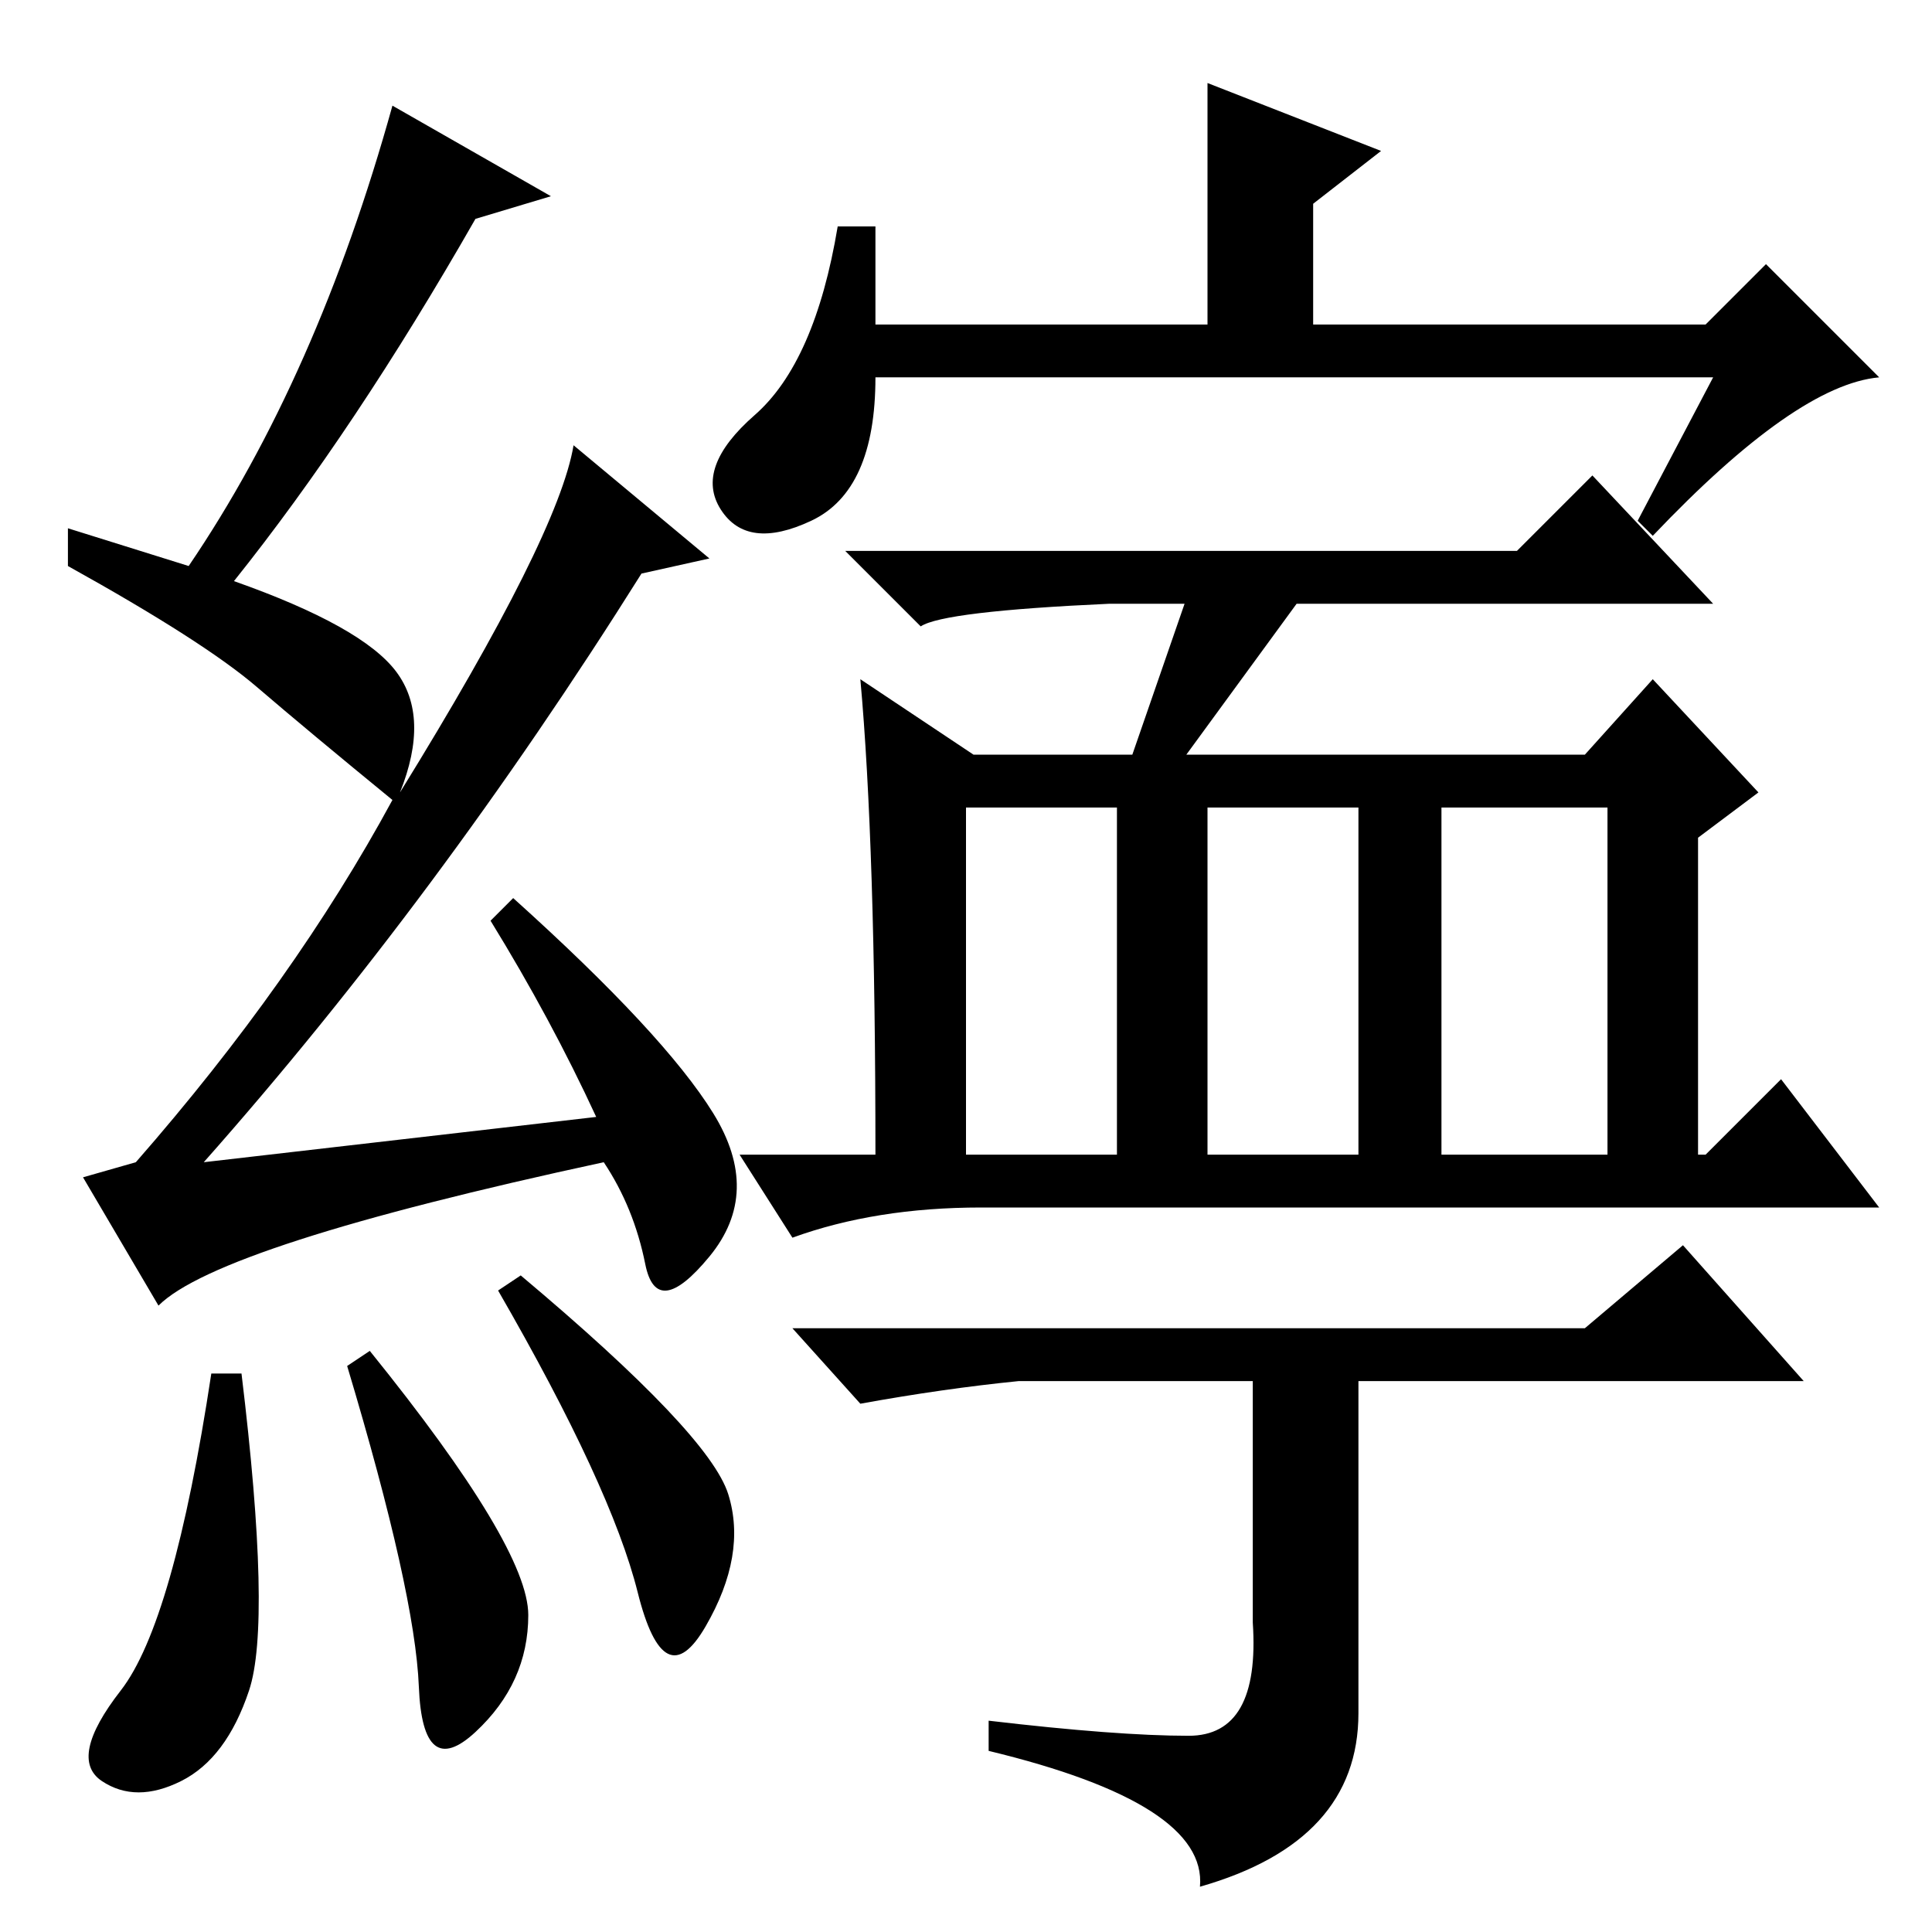 <?xml version="1.0" standalone="no"?>
<!DOCTYPE svg PUBLIC "-//W3C//DTD SVG 1.1//EN" "http://www.w3.org/Graphics/SVG/1.1/DTD/svg11.dtd" >
<svg xmlns="http://www.w3.org/2000/svg" xmlns:xlink="http://www.w3.org/1999/xlink" version="1.1" viewBox="0 -36 256 256">
  <g transform="matrix(1 0 0 -1 0 220)">
   <path fill="currentColor"
d="M116 213h44v32l23 -9l-9 -7v-16h52l8 8l15 -15q-11 -1 -30 -21l-2 2l10 19h-111q0 -15 -8.5 -19t-12 1.5t4.5 12.5t11 25h5v-13zM114 166l15 -10h81l9 10l14 -15l-8 -6v-42h1l10 10l13 -17h-119q-14 0 -25 -4l-7 11h18q0 41 -2 63zM128 103h20v46h-20v-46zM160 103h20v46
h-20v-46zM191 103h22v46h-22v-46zM157.5 26q9.5 0 8.5 15v32h-31q-10 -1 -21 -3l-9 10h105l13 11l16 -18h-59v-44q0 -17 -21 -23q1 11 -28 18v4q17 -2 26.5 -2zM149 153l9 26h16l-19 -26h-6zM201 183l10 10l16 -17h-80q-22 -1 -25 -3l-10 10h89zM73 230l-10 -3
q-16 -28 -32 -48q17 -6 21.5 -12t0.5 -16q21 34 23 46l18 -15l-9 -2q-27 -43 -58 -78l52 6q-6 13 -14 26l3 3q20 -18 26.5 -28.5t-0.5 -19t-8.5 -1t-5.5 13.5q-51 -11 -59 -19l-10 17l7 2q21 24 34 48q-11 9 -18 15t-25 16v5l16 -5q17 25 27 61zM32 74q4 -33 1 -42t-9 -12
t-10.5 0t2.5 12t12 42h4zM46 75l3 2q21 -26 21 -35t-7 -15.5t-7.5 6t-9.5 42.5zM69 87q25 -21 27.5 -29t-3 -17.5t-9 4.5t-18.5 40z" />
  </g>

</svg>
